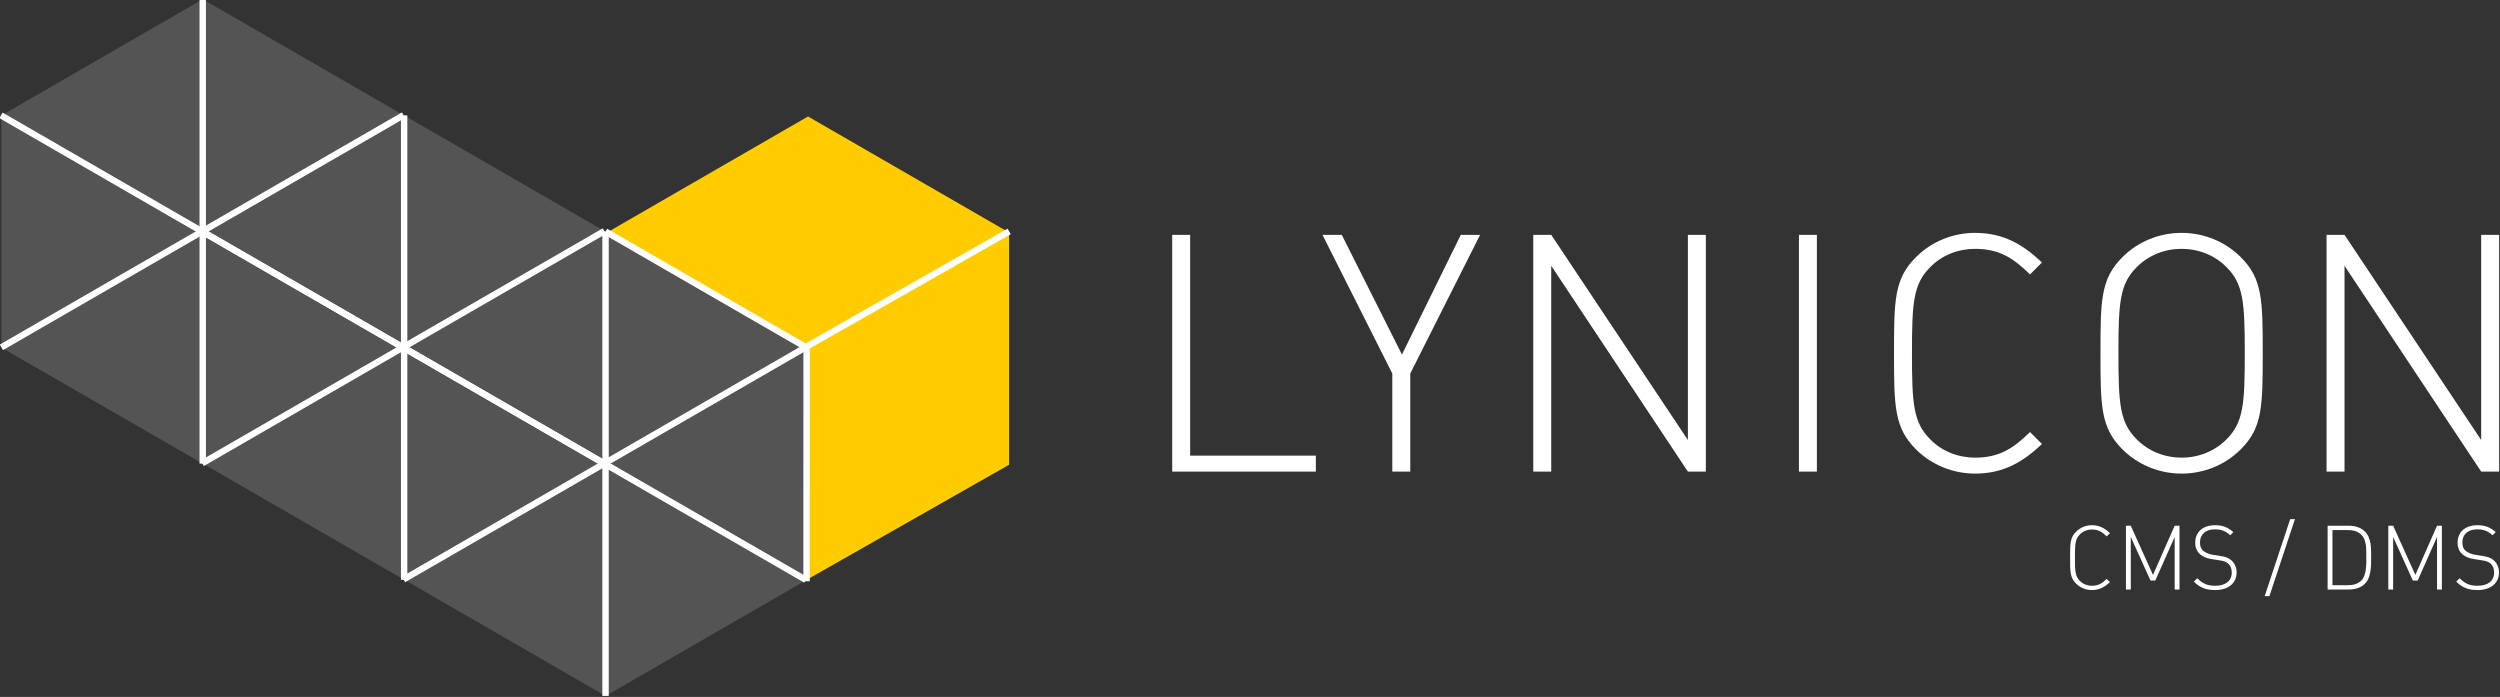 <?xml version="1.0" encoding="UTF-8" standalone="no"?>
<!-- Created with Inkscape (http://www.inkscape.org/) -->

<svg
   xmlns:dc="http://purl.org/dc/elements/1.1/"
   xmlns:cc="http://creativecommons.org/ns#"
   xmlns:rdf="http://www.w3.org/1999/02/22-rdf-syntax-ns#"
   xmlns:svg="http://www.w3.org/2000/svg"
   xmlns="http://www.w3.org/2000/svg"
   xmlns:sodipodi="http://sodipodi.sourceforge.net/DTD/sodipodi-0.dtd"
   xmlns:inkscape="http://www.inkscape.org/namespaces/inkscape"
   width="391"
   height="109"
   viewBox="0 0 391 109"
   id="svg2"
   version="1.1"
   inkscape:version="0.91 r13725"
   sodipodi:docname="logowhitetext.svg">
  <rect x="0" y="0" width="391" height="109" fill="#333333" stroke="none"/>
  <defs
     id="defs4" />
  <sodipodi:namedview
     id="base"
     pagecolor="#ffffff"
     bordercolor="#666666"
     borderopacity="1.0"
     inkscape:pageopacity="0.0"
     inkscape:pageshadow="2"
     inkscape:zoom="0.35"
     inkscape:cx="967.38149"
     inkscape:cy="378.97655"
     inkscape:document-units="px"
     inkscape:current-layer="layer1"
     showgrid="false"
     inkscape:window-width="1366"
     inkscape:window-height="705"
     inkscape:window-x="-8"
     inkscape:window-y="-8"
     inkscape:window-maximized="1" />
  <g
     inkscape:label="Layer 1"
     inkscape:groupmode="layer"
     id="layer1">
    <g
       id="g5495"
       transform="translate(-453.14,-378)">
      <g
         transform="translate(268.096,125.477)"
         id="g5279">
        <g
           id="g5281"
           style="opacity:0.54">
          <polygon
             id="polygon5283"
             points="342.824,325.208 342.824,288.895 279.709,324.827 279.709,361.364 311.293,343.124 "
             style="fill:#545454" />
        </g>
        <g
           id="g5285"
           style="opacity:0.54">
          <polygon
             id="polygon5287"
             points="185.303,270.337 185.303,306.876 279.824,361.208 279.824,324.896 "
             style="fill:#57938a" />
        </g>
        <g
           id="g5289">
          <g
             id="g5291">
            <polygon
               id="polygon5293"
               points="342.866,288.895 342.866,325.208 311.2,343.208 279.969,325.208 279.969,288.895 311.417,270.739 "
               style="fill:#ffcc00" />
          </g>
          <g
             id="g5295">
            <polygon
               id="polygon5297"
               points="248.2,270.562 248.2,306.876 216.751,325.032 185.303,306.876 185.303,270.562 216.751,252.406 "
               style="fill:#545454" />
          </g>
          <g
             id="g5299">
            <polygon
               id="polygon5301"
               points="279.7,288.729 279.7,325.042 248.251,343.198 216.803,325.042 216.803,288.729 248.251,270.573 "
               style="fill:#545454" />
          </g>
          <g
             id="g5303">
            <polygon
               id="polygon5305"
               points="311.2,306.896 311.2,343.208 279.751,361.364 248.303,343.208 248.303,306.896 279.751,288.739 "
               style="fill:#545454" />
          </g>
          <g
             id="g5307">
            <rect
               id="rect5309"
               height="72.626"
               width="1"
               y="252.406"
               x="216.251"
               style="fill:#ffffff" />
          </g>
          <g
             id="g5311">
            <rect
               id="rect5313"
               height="1"
               width="72.625"
               transform="matrix(0.866,0.5,-0.5,0.866,173.298,-69.683)"
               y="288.218"
               x="180.439"
               style="fill:#ffffff" />
          </g>
          <g
             id="g5315">
            <rect
               id="rect5317"
               height="72.625"
               width="1"
               y="270.573"
               x="247.751"
               style="fill:#ffffff" />
          </g>
          <g
             id="g5319">
            <rect
               id="rect5321"
               height="72.626"
               width="0.999"
               transform="matrix(0.5,0.866,-0.866,0.5,389.751,-61.605)"
               y="270.573"
               x="247.752"
               style="fill:#ffffff" />
          </g>
          <g
             id="g5323">
            <rect
               id="rect5325"
               height="1"
               width="72.626"
               transform="matrix(0.866,0.5,-0.5,0.866,186.596,-82.994)"
               y="306.386"
               x="211.939"
               style="fill:#ffffff" />
          </g>
          <g
             id="g5327">
            <rect
               id="rect5329"
               height="72.625"
               width="1"
               y="288.739"
               x="279.251"
               style="fill:#ffffff" />
          </g>
          <g
             id="g5331">
            <rect
               id="rect5333"
               height="1"
               width="72.626"
               transform="matrix(0.866,0.5,-0.5,0.866,199.896,-96.306)"
               y="324.552"
               x="243.438"
               style="fill:#ffffff" />
          </g>
          <g
             id="g5335">
            <rect
               id="rect5337"
               height="72.625"
               width="1"
               transform="matrix(0.5,0.866,-0.866,0.5,358.363,-43.375)"
               y="252.406"
               x="216.252"
               style="fill:#ffffff" />
          </g>
          <g
             id="g5339">
            <rect
               id="rect5341"
               height="72.627"
               width="0.999"
               transform="matrix(0.5,0.866,-0.866,0.5,421.219,-79.802)"
               y="288.738"
               x="279.252"
               style="fill:#ffffff" />
          </g>
          <g
             id="g5343">
            <polygon
               id="polygon5345"
               points="310.7,307.184 279.501,289.172 280.001,288.306 311.7,306.607 311.689,343.435 310.689,343.435 "
               style="fill:#ffffff" />
          </g>
          <g
             id="g5347">
            <rect
               id="rect5349"
               height="36.425"
               width="1"
               transform="matrix(0.494,0.869,-0.869,0.494,424.366,-133.635)"
               y="279.683"
               x="326.533"
               style="fill:#ffffff" />
          </g>
        </g>
      </g>
      <g
         style="fill:#ffffff"
         transform="translate(268.096,125.477)"
         id="g5351">
        <path
           style="fill:#ffffff"
           id="path5353"
           d="m 368.377,326.281 0,-37.025 2.808,0 0,34.529 19.657,0 0,2.496 -22.465,0 z"
           inkscape:connector-curvature="0" />
        <path
           style="fill:#ffffff"
           id="path5355"
           d="m 405.609,310.941 0,15.34 -2.809,0 0,-15.34 -10.92,-21.685 3.016,0 9.412,18.72 9.205,-18.72 3.016,0 -10.92,21.685 z"
           inkscape:connector-curvature="0" />
        <path
           style="fill:#ffffff"
           id="path5357"
           d="m 449.029,326.281 -21.373,-32.188 0,32.188 -2.809,0 0,-37.025 2.809,0 21.373,32.085 0,-32.085 2.809,0 0,37.025 -2.809,0 z"
           inkscape:connector-curvature="0" />
        <path
           style="fill:#ffffff"
           id="path5359"
           d="m 466.396,326.281 0,-37.025 2.808,0 0,37.025 -2.808,0 z"
           inkscape:connector-curvature="0" />
        <path
           style="fill:#ffffff"
           id="path5361"
           d="m 493.955,326.594 c -3.482,0 -6.811,-1.352 -9.256,-3.796 -3.379,-3.38 -3.432,-6.656 -3.432,-15.028 0,-8.373 0.053,-11.649 3.432,-15.029 2.445,-2.444 5.773,-3.796 9.256,-3.796 4.422,0 7.488,1.82 10.453,4.628 l -1.871,1.872 c -2.549,-2.496 -4.732,-4.004 -8.582,-4.004 -2.65,0 -5.199,0.988 -7.02,2.86 -2.652,2.652 -2.859,5.512 -2.859,13.469 0,7.956 0.207,10.816 2.859,13.468 1.82,1.872 4.369,2.86 7.02,2.86 3.85,0 6.033,-1.508 8.582,-4.004 l 1.871,1.872 c -2.965,2.807 -6.031,4.628 -10.453,4.628 z"
           inkscape:connector-curvature="0" />
        <path
           style="fill:#ffffff"
           id="path5363"
           d="m 535.504,322.798 c -2.445,2.444 -5.773,3.796 -9.258,3.796 -3.482,0 -6.811,-1.352 -9.256,-3.796 -3.379,-3.38 -3.432,-6.656 -3.432,-15.028 0,-8.373 0.053,-11.649 3.432,-15.029 2.445,-2.444 5.773,-3.796 9.256,-3.796 3.484,0 6.812,1.352 9.258,3.796 3.379,3.38 3.432,6.656 3.432,15.029 0,8.372 -0.053,11.648 -3.432,15.028 z m -2.236,-28.497 c -1.873,-1.872 -4.369,-2.86 -7.021,-2.86 -2.65,0 -5.146,0.988 -7.02,2.86 -2.652,2.652 -2.859,5.512 -2.859,13.469 0,7.956 0.207,10.816 2.859,13.468 1.873,1.872 4.369,2.86 7.02,2.86 2.652,0 5.148,-0.988 7.021,-2.86 2.652,-2.651 2.859,-5.512 2.859,-13.468 0,-7.958 -0.207,-10.817 -2.859,-13.469 z"
           inkscape:connector-curvature="0" />
        <path
           style="fill:#ffffff"
           id="path5365"
           d="m 573.1,326.281 -21.373,-32.188 0,32.188 -2.809,0 0,-37.025 2.809,0 21.373,32.085 0,-32.085 2.807,0 0,37.025 -2.807,0 z"
           inkscape:connector-curvature="0" />
      </g>
      <g
         style="fill:#ffffff"
         transform="translate(268.096,125.477)"
         id="g5367">
        <path
           style="fill:#ffffff"
           id="path5369"
           d="m 512.223,344.808 c -0.938,0 -1.834,-0.364 -2.492,-1.022 -0.911,-0.91 -0.926,-1.793 -0.926,-4.049 0,-2.254 0.015,-3.137 0.926,-4.047 0.658,-0.659 1.555,-1.023 2.492,-1.023 1.191,0 2.018,0.49 2.816,1.247 l -0.504,0.504 c -0.688,-0.673 -1.275,-1.079 -2.312,-1.079 -0.714,0 -1.4,0.267 -1.891,0.771 -0.715,0.714 -0.77,1.484 -0.77,3.627 0,2.144 0.055,2.914 0.77,3.629 0.49,0.504 1.177,0.77 1.891,0.77 1.037,0 1.625,-0.406 2.312,-1.078 l 0.504,0.504 c -0.799,0.755 -1.625,1.246 -2.816,1.246 z"
           inkscape:connector-curvature="0" />
        <path
           style="fill:#ffffff"
           id="path5371"
           d="m 525.162,344.724 0,-8.223 -3.026,6.821 -0.757,0 -3.081,-6.821 0,8.223 -0.757,0 0,-9.974 0.757,0 3.474,7.69 3.391,-7.69 0.756,0 0,9.974 -0.757,0 z"
           inkscape:connector-curvature="0" />
        <path
           style="fill:#ffffff"
           id="path5373"
           d="m 531.486,344.808 c -1.484,0 -2.408,-0.406 -3.319,-1.317 l 0.532,-0.531 c 0.896,0.896 1.625,1.176 2.83,1.176 1.568,0 2.562,-0.756 2.562,-2.059 0,-0.588 -0.182,-1.078 -0.546,-1.4 -0.364,-0.309 -0.63,-0.406 -1.442,-0.533 l -1.163,-0.182 c -0.757,-0.111 -1.358,-0.364 -1.778,-0.729 -0.533,-0.447 -0.785,-1.064 -0.785,-1.835 0,-1.667 1.191,-2.731 3.096,-2.731 1.232,0 2.018,0.336 2.871,1.078 l -0.49,0.49 c -0.615,-0.545 -1.232,-0.924 -2.423,-0.924 -1.442,0 -2.312,0.799 -2.312,2.059 0,0.574 0.168,1.01 0.519,1.303 0.351,0.295 0.925,0.533 1.485,0.617 l 1.078,0.168 c 0.938,0.14 1.359,0.309 1.779,0.658 0.546,0.448 0.868,1.135 0.868,1.934 0.001,1.679 -1.287,2.758 -3.362,2.758 z"
           inkscape:connector-curvature="0" />
        <path
           style="fill:#ffffff"
           id="path5375"
           d="m 539.982,345.76 -0.742,0 3.992,-12.046 0.742,0 -3.992,12.046 z"
           inkscape:connector-curvature="0" />
        <path
           style="fill:#ffffff"
           id="path5377"
           d="m 554.924,343.812 c -0.588,0.589 -1.457,0.911 -2.493,0.911 l -3.348,0 0,-9.974 3.348,0 c 1.036,0 1.905,0.322 2.493,0.91 1.009,1.01 0.967,2.592 0.967,3.937 0,1.345 0.042,3.209 -0.967,4.216 z m -0.532,-7.619 c -0.574,-0.589 -1.345,-0.771 -2.144,-0.771 l -2.408,0 0,8.629 2.408,0 c 0.799,0 1.569,-0.182 2.144,-0.77 0.798,-0.812 0.743,-2.578 0.743,-3.685 0,-1.107 0.054,-2.59 -0.743,-3.403 z"
           inkscape:connector-curvature="0" />
        <path
           style="fill:#ffffff"
           id="path5379"
           d="m 566.195,344.724 0,-8.223 -3.026,6.821 -0.757,0 -3.081,-6.821 0,8.223 -0.757,0 0,-9.974 0.757,0 3.474,7.69 3.391,-7.69 0.756,0 0,9.974 -0.757,0 z"
           inkscape:connector-curvature="0" />
        <path
           style="fill:#ffffff"
           id="path5381"
           d="m 572.52,344.808 c -1.484,0 -2.408,-0.406 -3.319,-1.317 l 0.532,-0.531 c 0.896,0.896 1.625,1.176 2.83,1.176 1.568,0 2.562,-0.756 2.562,-2.059 0,-0.588 -0.182,-1.078 -0.546,-1.4 -0.364,-0.309 -0.63,-0.406 -1.442,-0.533 l -1.163,-0.182 c -0.757,-0.111 -1.358,-0.364 -1.778,-0.729 -0.533,-0.447 -0.785,-1.064 -0.785,-1.835 0,-1.667 1.191,-2.731 3.096,-2.731 1.232,0 2.018,0.336 2.871,1.078 l -0.49,0.49 c -0.615,-0.545 -1.232,-0.924 -2.423,-0.924 -1.442,0 -2.312,0.799 -2.312,2.059 0,0.574 0.168,1.01 0.519,1.303 0.351,0.295 0.925,0.533 1.485,0.617 l 1.078,0.168 c 0.938,0.14 1.359,0.309 1.779,0.658 0.546,0.448 0.868,1.135 0.868,1.934 0,1.679 -1.288,2.758 -3.362,2.758 z"
           inkscape:connector-curvature="0" />
      </g>
    </g>
  </g>
</svg>
